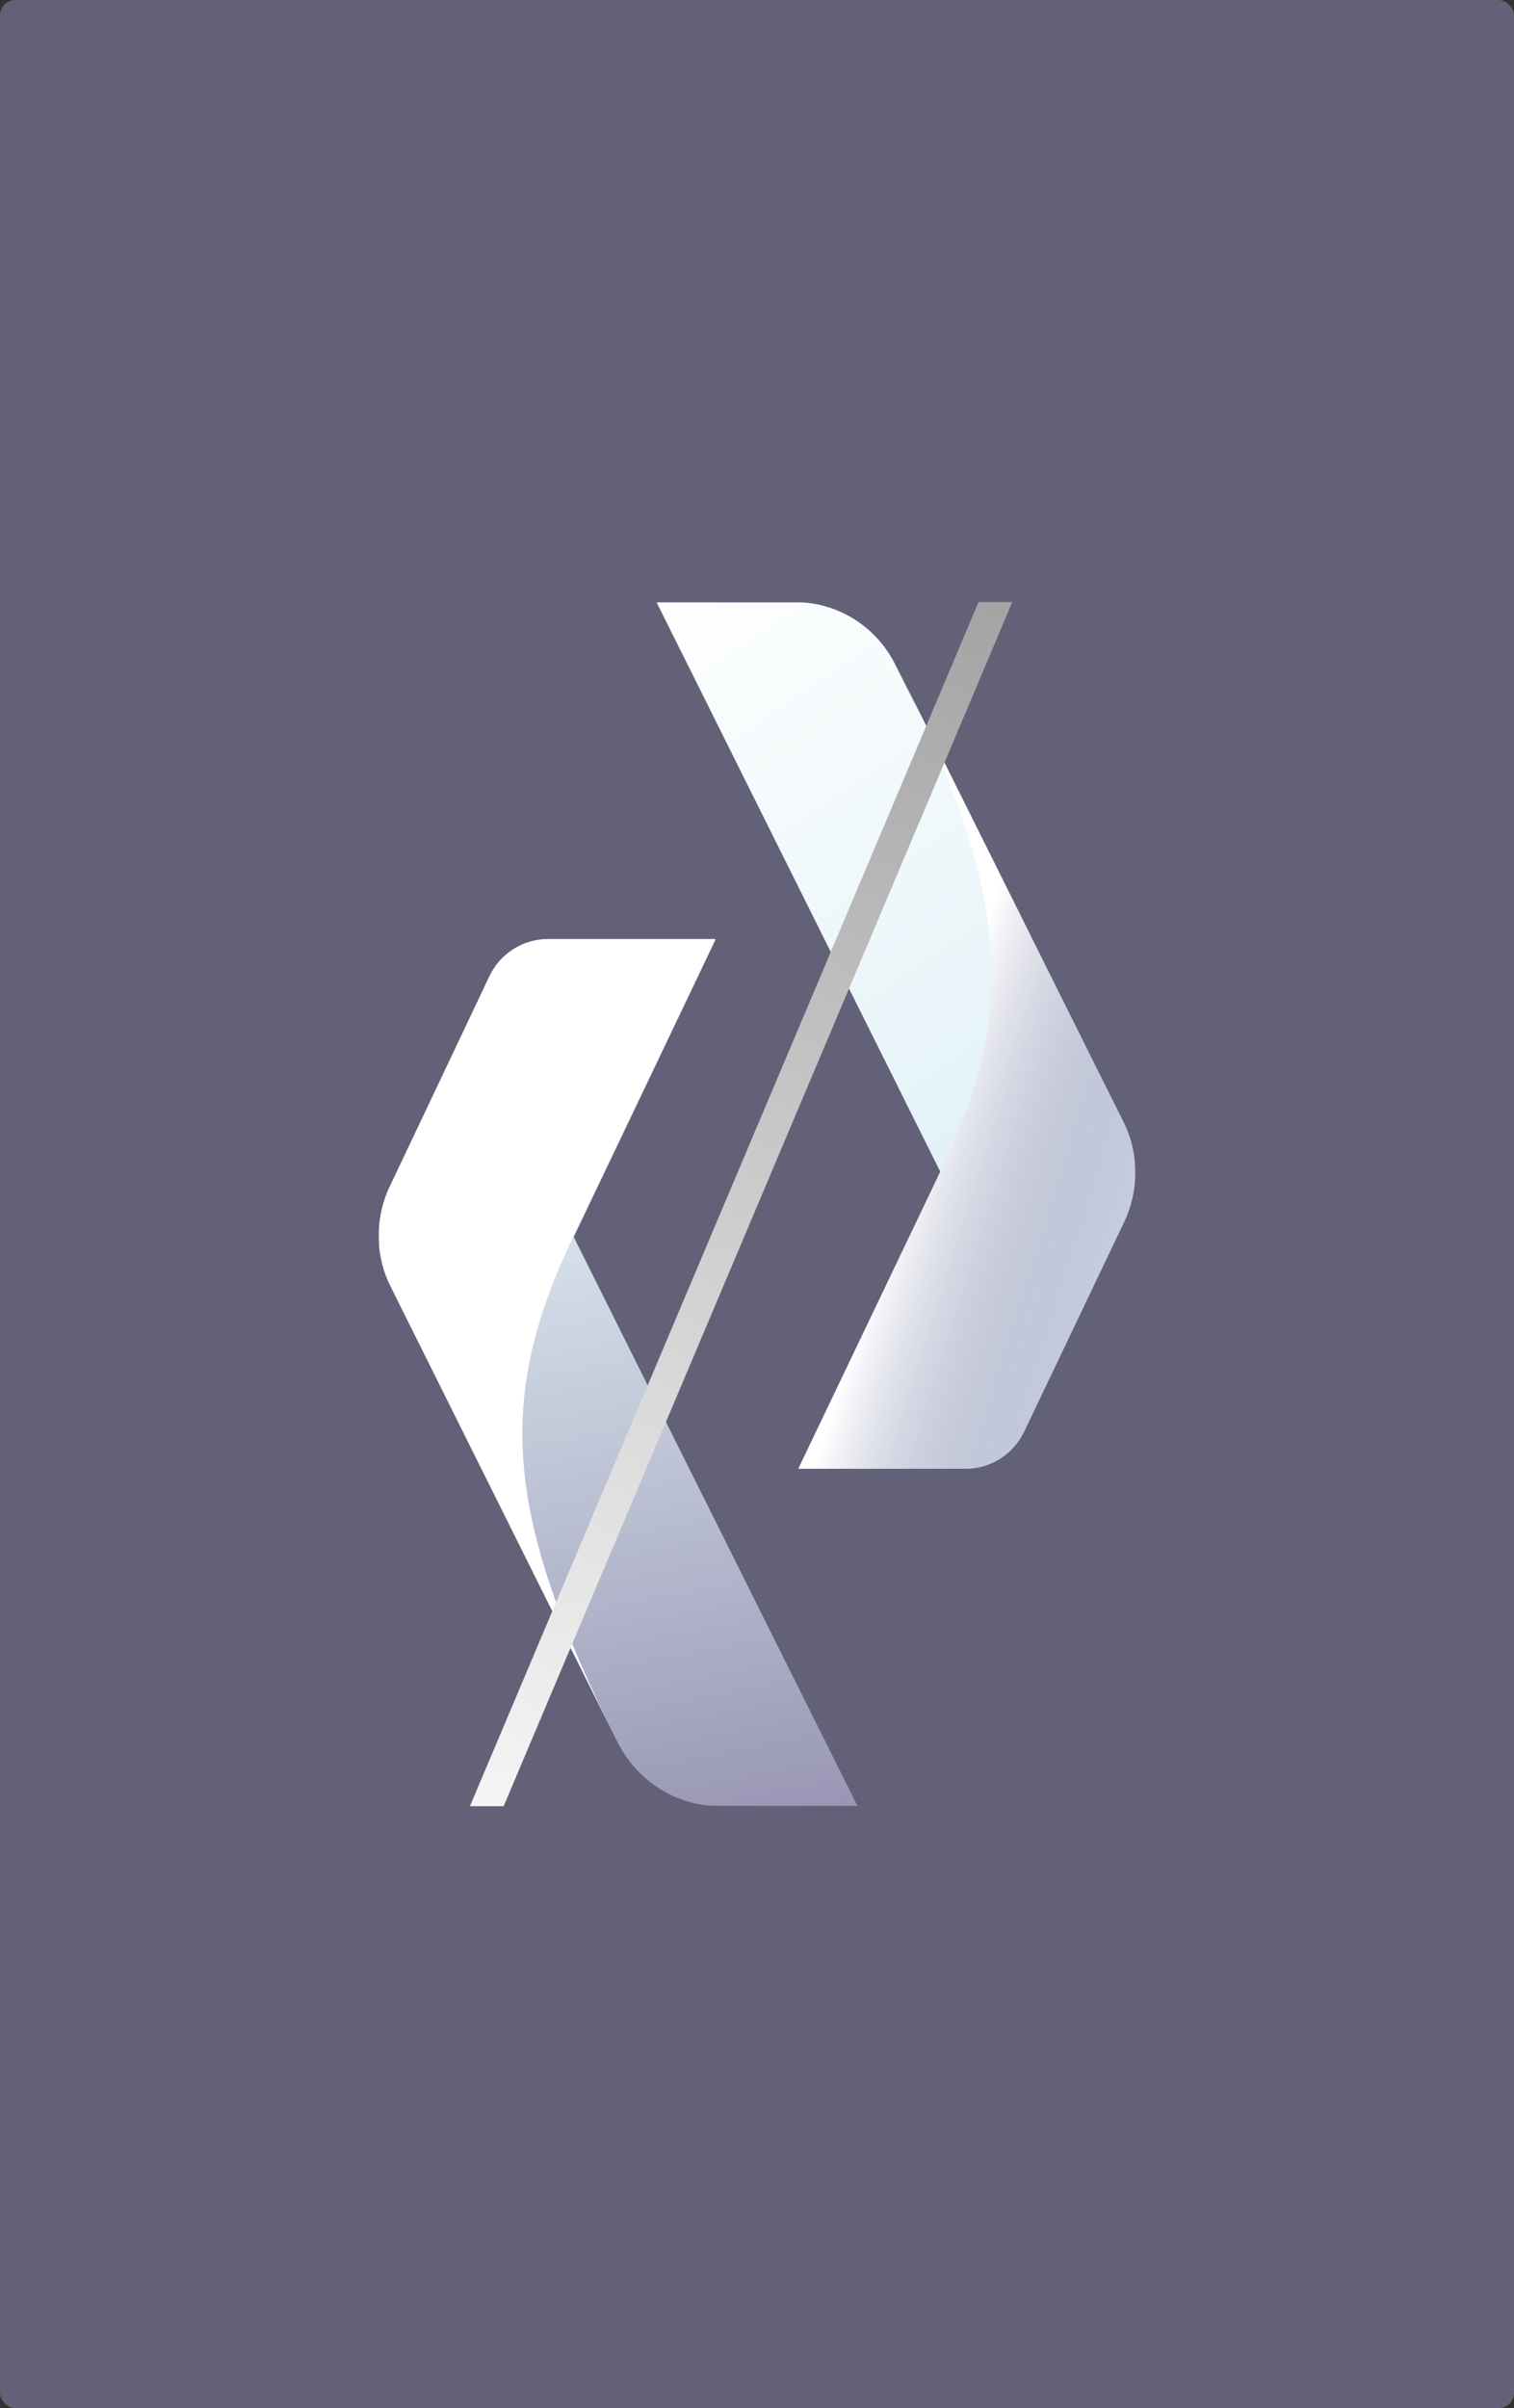 <svg width="780" height="1240" viewBox="0 0 780 1240" fill="none" xmlns="http://www.w3.org/2000/svg">
<rect x="0" y="0" width="780" height="1240" fill="#333333" stroke="none"/>
<rect width="780" height="1240" rx="8" fill="#636177"/>
<g clip-path="url(#clip0_2008_78)">
<mask id="mask0_2008_78" style="mask-type:luminance" maskUnits="userSpaceOnUse" x="195" y="310" width="390" height="620">
<path d="M585 310H195V930H585V310Z" fill="white"/>
</mask>
<g mask="url(#mask0_2008_78)">
<path d="M409.442 310H338.194L484.416 603.295L411.305 756.267H497.454C510.26 756.267 522.134 748.868 527.723 736.936L579.179 629.068C586.863 612.84 586.863 593.749 578.714 577.521L461.597 342.933C451.819 322.648 431.562 310 409.442 310Z" fill="url(#paint0_linear_2008_78)"/>
<path d="M461.829 342.933C520.271 459.869 524.695 519.292 484.648 603.295L411.305 756.267H497.454C510.26 756.267 522.134 748.868 527.721 736.935L579.178 629.068C586.863 612.842 586.863 593.749 578.714 577.521L461.829 342.933Z" fill="url(#paint1_linear_2008_78)"/>
<path d="M370.791 930H441.806L295.585 636.944L368.696 483.734H282.546C269.74 483.734 257.866 491.132 252.278 503.064L200.821 610.932C193.137 627.16 193.137 646.251 201.287 662.479L318.17 897.067C328.415 917.352 348.672 930 370.791 930Z" fill="url(#paint2_linear_2008_78)"/>
<path d="M318.17 897.067C259.728 780.13 255.305 720.707 295.352 636.705L368.463 483.495H282.314C269.508 483.495 257.633 490.893 252.045 502.825L200.821 610.932C193.137 627.16 193.137 646.251 201.287 662.479L318.17 897.067Z" fill="white"/>
</g>
<line x1="222.007" y1="998.12" x2="544.254" y2="235.653" stroke="url(#paint3_linear_2008_78)" stroke-width="16" stroke-linecap="round"/>
</g>
<defs>
<linearGradient id="paint0_linear_2008_78" x1="320.732" y1="310" x2="508.582" y2="583.742" gradientUnits="userSpaceOnUse">
<stop stop-color="white"/>
<stop offset="1" stop-color="#E3F2F7"/>
</linearGradient>
<linearGradient id="paint1_linear_2008_78" x1="479.828" y1="563.97" x2="645.85" y2="616.419" gradientUnits="userSpaceOnUse">
<stop stop-color="white"/>
<stop offset="0.477" stop-color="#9895B4" stop-opacity="0.449"/>
<stop offset="1" stop-color="#EDFBFF"/>
</linearGradient>
<linearGradient id="paint2_linear_2008_78" x1="380.105" y1="945.989" x2="305.629" y2="557.661" gradientUnits="userSpaceOnUse">
<stop stop-color="#9895B4"/>
<stop offset="1" stop-color="#E3F2F6"/>
</linearGradient>
<linearGradient id="paint3_linear_2008_78" x1="555.198" y1="231.593" x2="226.722" y2="1008.8" gradientUnits="userSpaceOnUse">
<stop stop-color="#999999"/>
<stop offset="1" stop-color="white"/>
</linearGradient>
<clipPath id="clip0_2008_78">
<rect width="390" height="620" fill="white" transform="translate(195 310)"/>
</clipPath>
</defs>
</svg>
